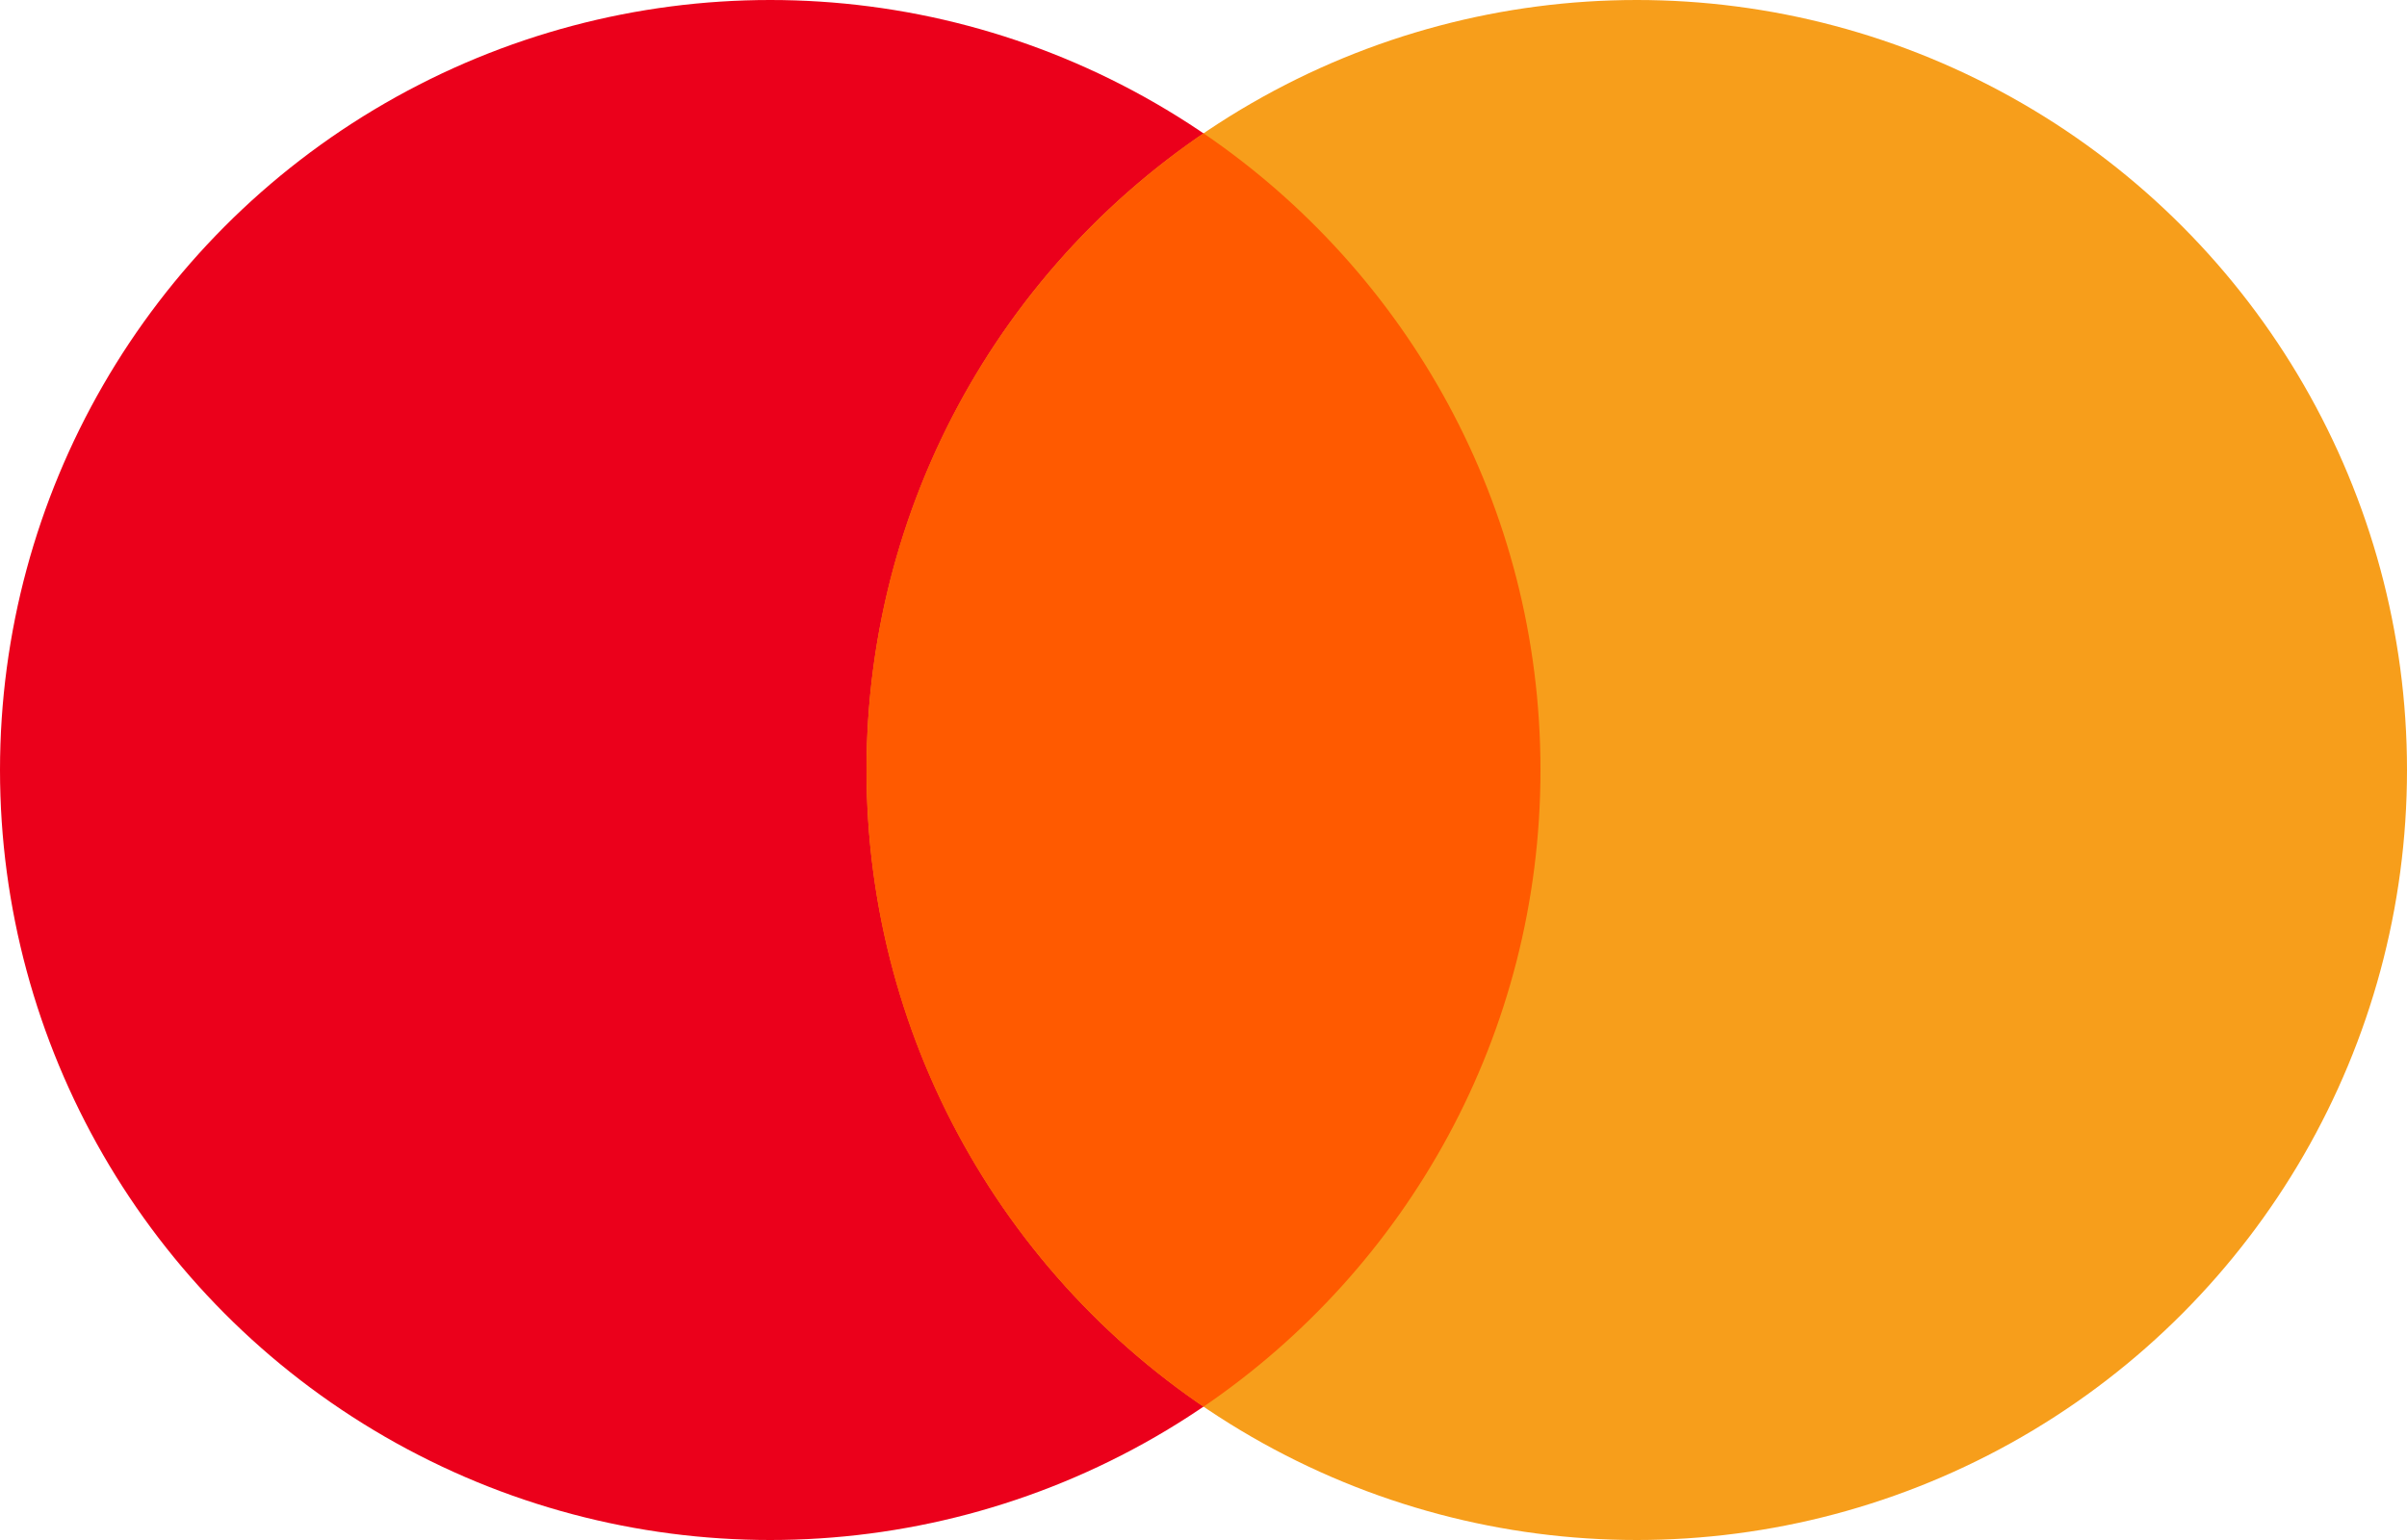 <svg width="25" height="16" viewBox="0 0 25 16" fill="none" xmlns="http://www.w3.org/2000/svg">
<circle cx="8" cy="8" r="8" fill="#EB001B"/>
<circle cx="17" cy="8" r="8" fill="#F79E1B"/>
<path fill-rule="evenodd" clip-rule="evenodd" d="M12.5 14.615C14.613 13.175 16 10.75 16 8C16 5.25 14.613 2.825 12.5 1.385C10.387 2.825 9 5.25 9 8C9 10.75 10.387 13.175 12.5 14.615Z" fill="#FF5A00"/>
</svg>
